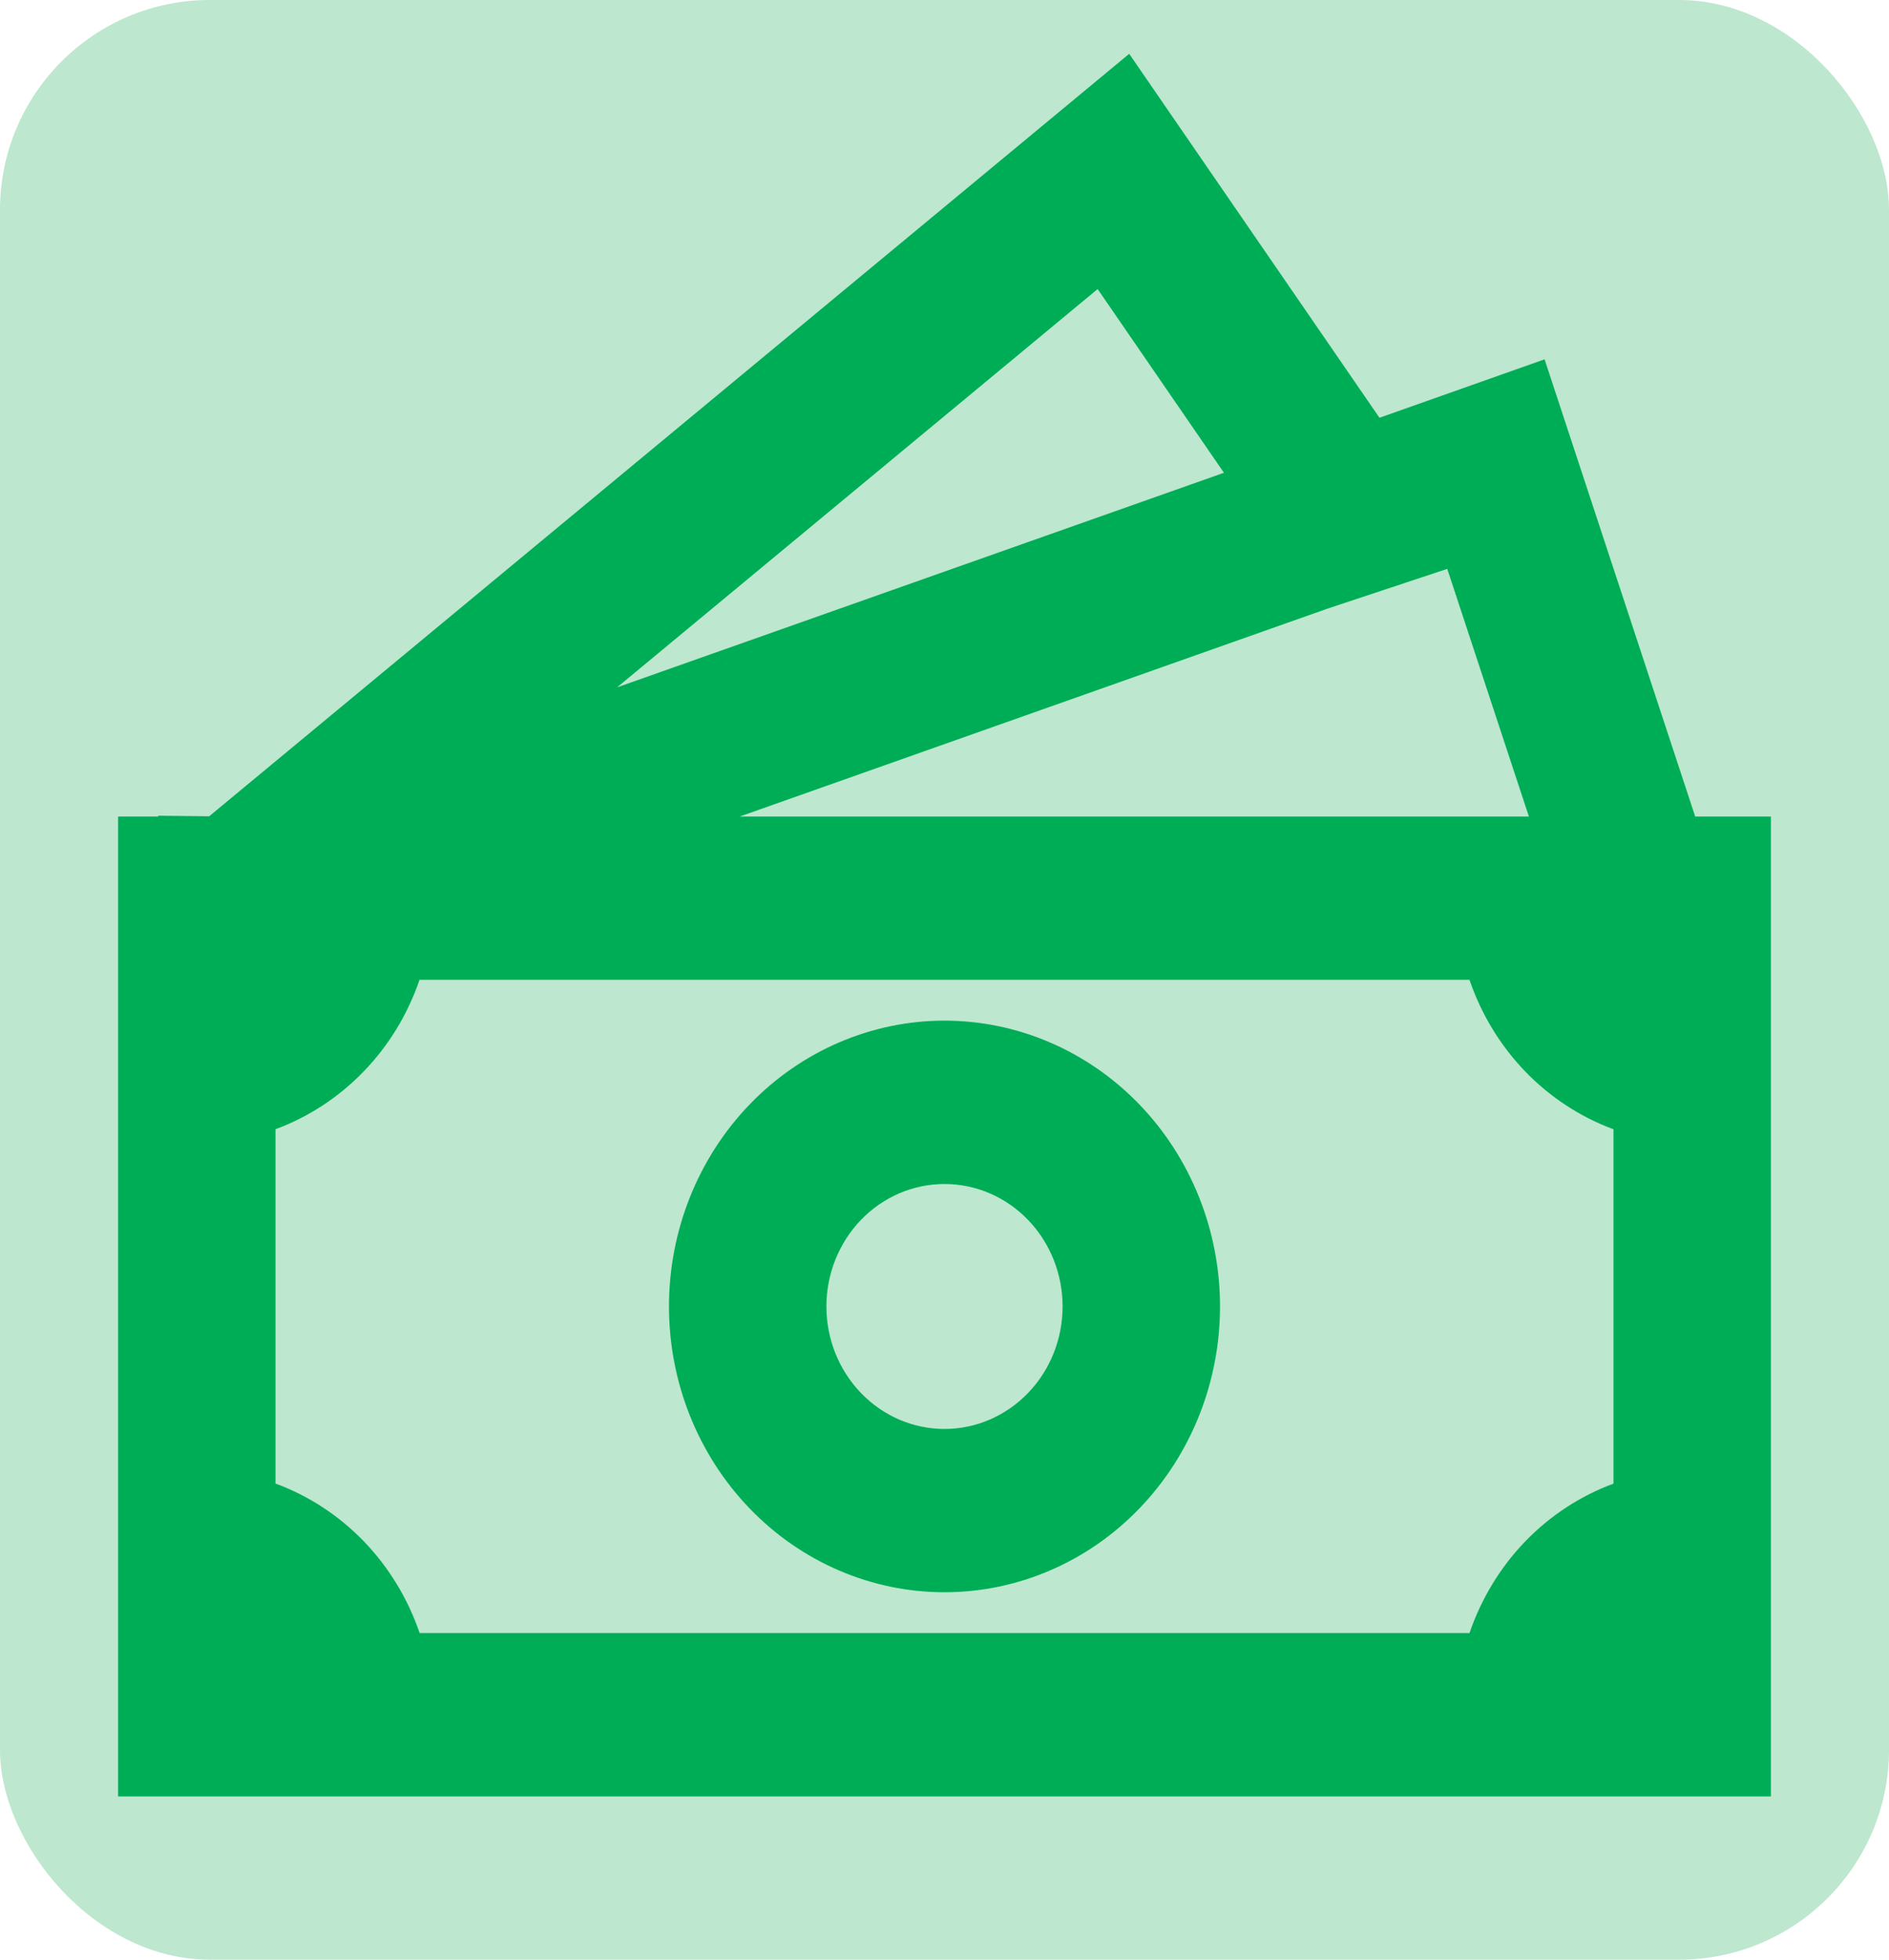 <svg width="27" height="28" viewBox="0 0 27 28" fill="none" xmlns="http://www.w3.org/2000/svg">
<rect width="27" height="28" rx="3" fill="#BDE7CE"/>
<path d="M13.5 14.583C12.456 14.583 11.454 15.014 10.716 15.779C9.977 16.545 9.562 17.584 9.562 18.667C9.562 19.75 9.977 20.788 10.716 21.554C11.454 22.32 12.456 22.75 13.5 22.75C14.544 22.75 15.546 22.32 16.284 21.554C17.023 20.788 17.438 19.75 17.438 18.667C17.438 17.584 17.023 16.545 16.284 15.779C15.546 15.014 14.544 14.583 13.5 14.583ZM11.812 18.667C11.812 18.203 11.99 17.757 12.307 17.429C12.623 17.101 13.052 16.917 13.5 16.917C13.948 16.917 14.377 17.101 14.693 17.429C15.01 17.757 15.188 18.203 15.188 18.667C15.188 19.131 15.01 19.576 14.693 19.904C14.377 20.232 13.948 20.417 13.5 20.417C13.052 20.417 12.623 20.232 12.307 19.904C11.99 19.576 11.812 19.131 11.812 18.667Z" fill="#00AD57"/>
<path d="M19.717 5.969L16.14 0.769L2.99 11.663L2.261 11.655V11.667H1.688V25.667H25.312V11.667H24.23L22.077 5.134L19.717 5.969ZM21.853 11.667H10.572L18.974 8.696L20.686 8.128L21.853 11.667ZM17.494 6.755L8.82 9.821L15.689 4.13L17.494 6.755ZM3.938 21.197V16.134C4.412 15.959 4.843 15.677 5.199 15.308C5.556 14.939 5.828 14.492 5.996 14H21.004C21.172 14.492 21.444 14.939 21.8 15.309C22.157 15.678 22.588 15.96 23.062 16.135V21.198C22.588 21.373 22.157 21.655 21.8 22.024C21.444 22.394 21.172 22.841 21.004 23.333H5.998C5.83 22.841 5.557 22.393 5.201 22.023C4.844 21.654 4.413 21.372 3.938 21.197Z" fill="#00AD57"/>
</svg>

